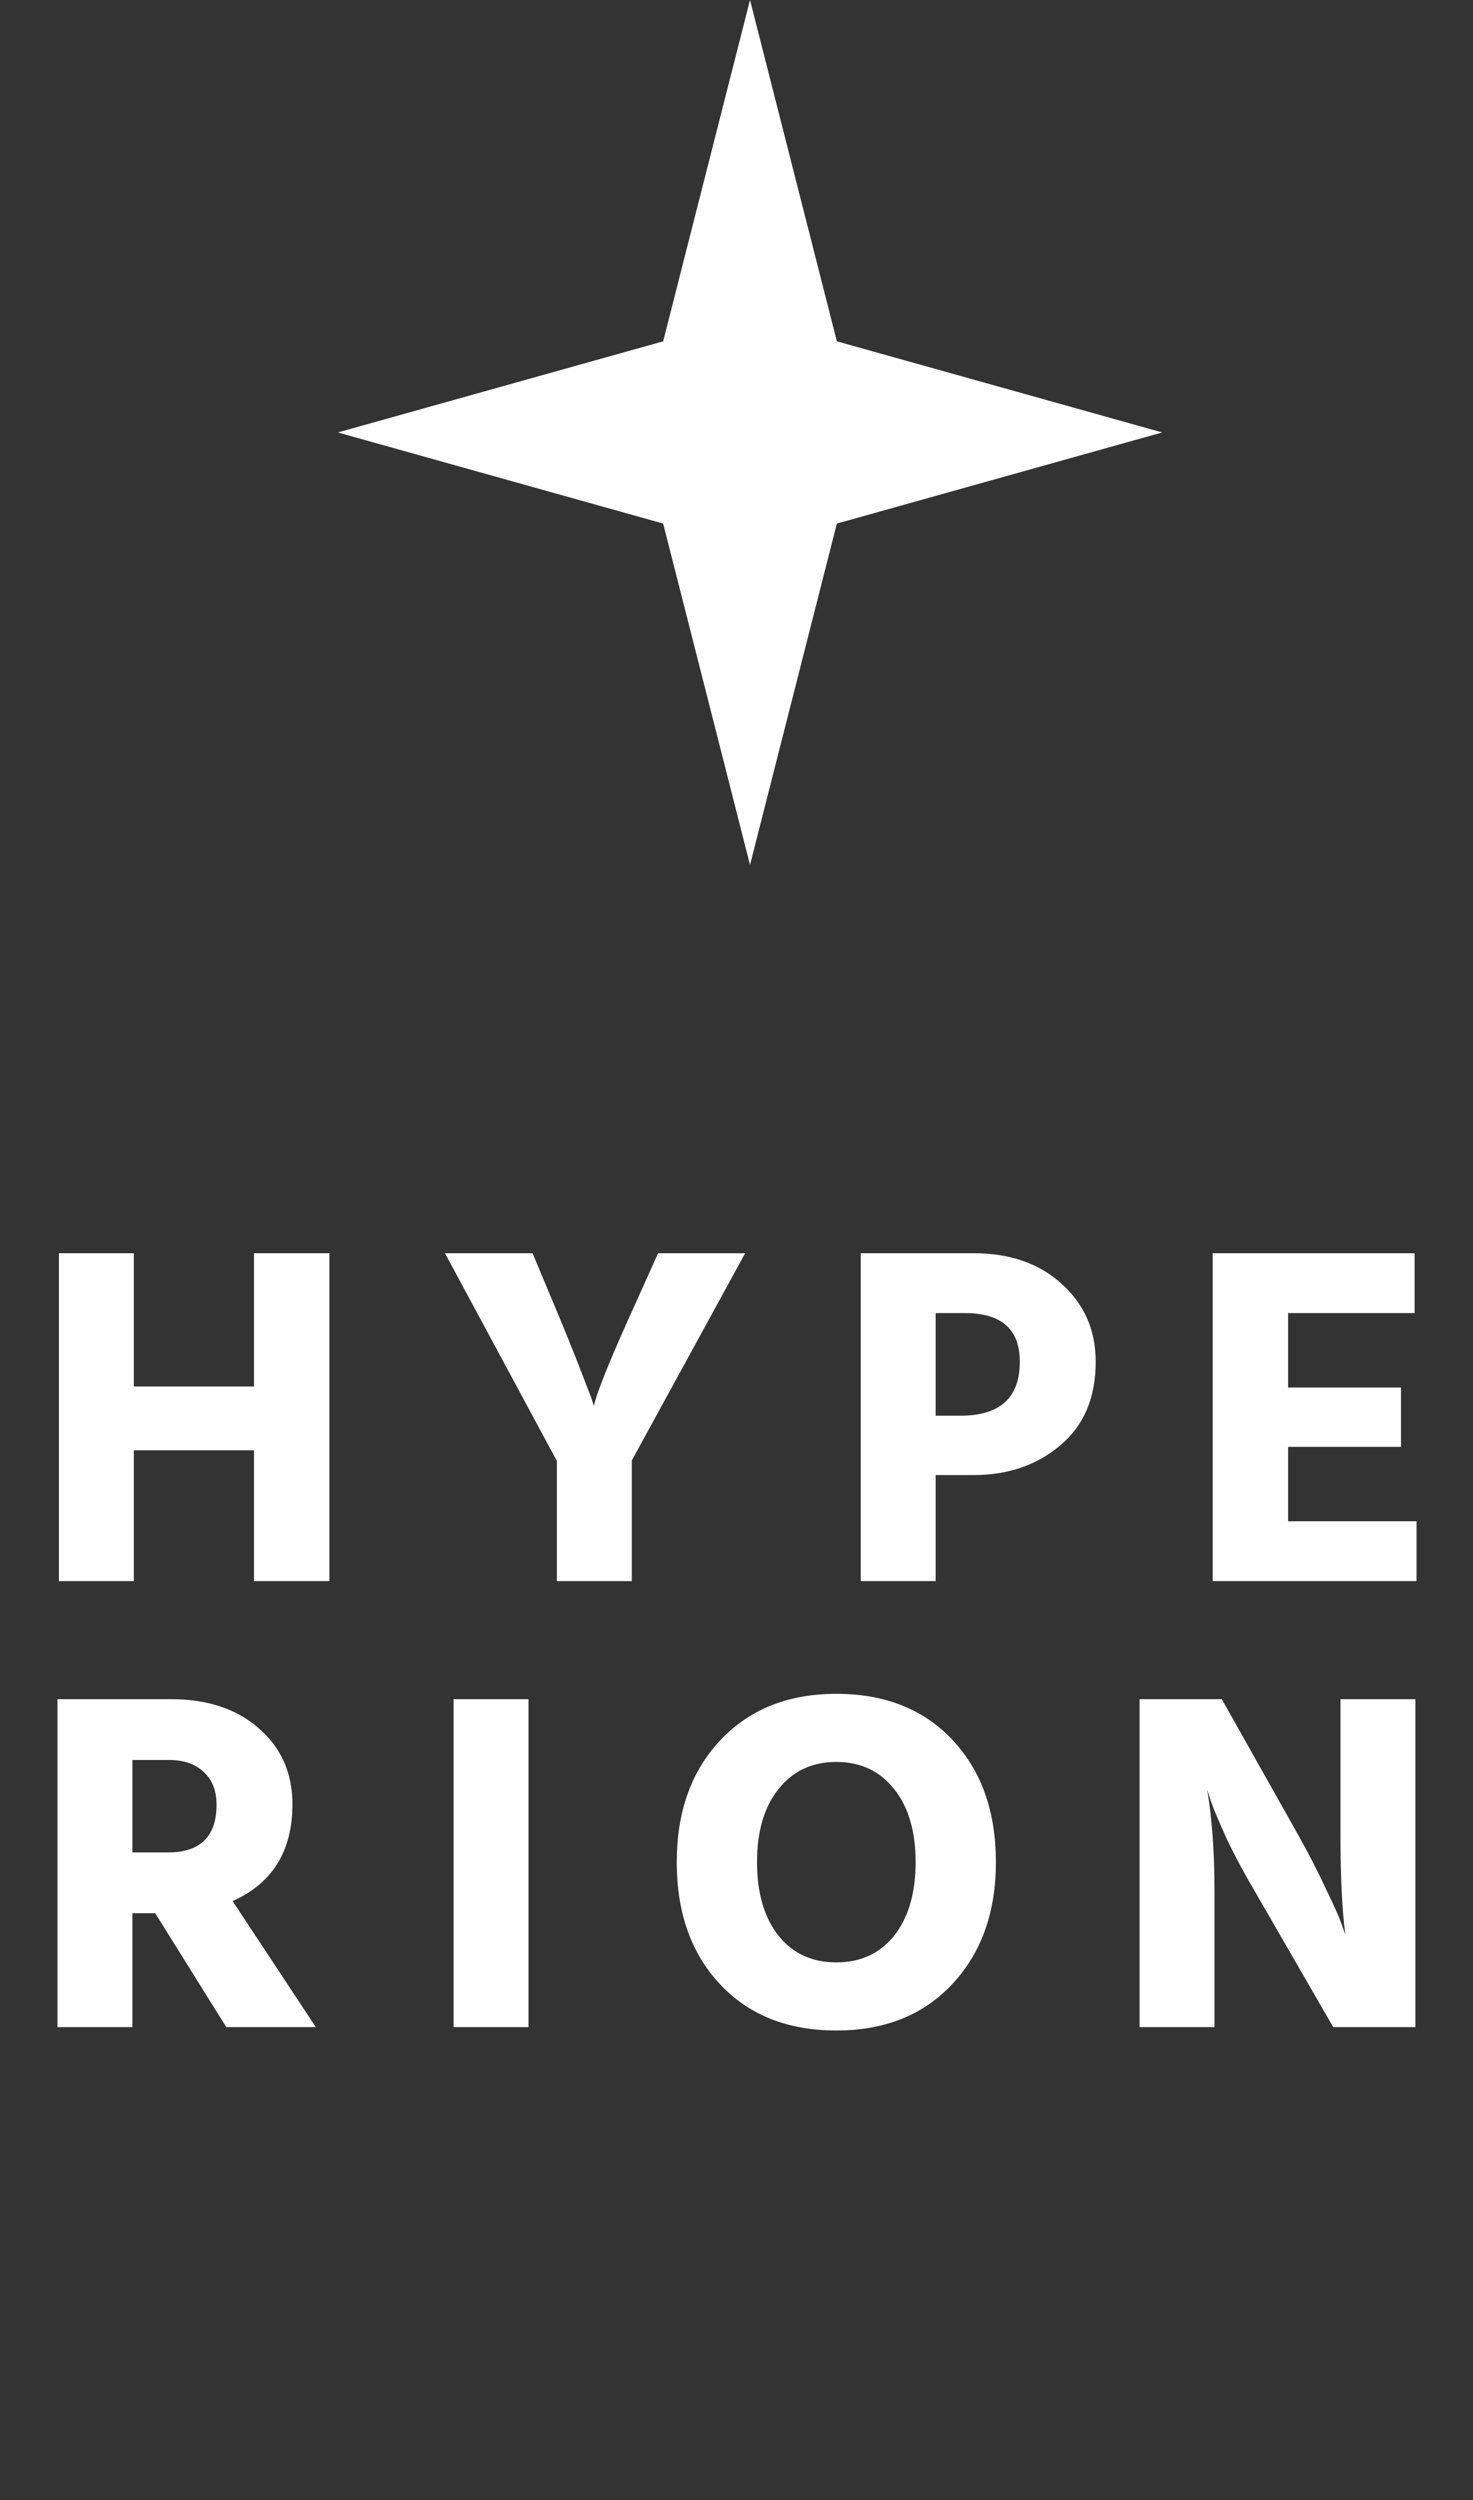 <svg width="109" height="185" viewBox="0 0 109 185" fill="none" xmlns="http://www.w3.org/2000/svg">
<rect x="0" y="0" width="109" height="185" fill="#333333" stroke="none"/>
<path d="M55.5 0L61.927 25.257L86 32L61.927 38.743L55.5 64L49.073 38.743L25 32L49.073 25.257L55.5 0Z" fill="white"/>
<path d="M24.376 117H18.796V107.316H9.904V117H4.36V92.736H9.904V102.6H18.796V92.736H24.376V117ZM46.752 117H41.208V108.108L32.928 92.736H39.408L40.884 96.264C41.652 98.088 42.288 99.648 42.792 100.944C43.296 102.24 43.62 103.08 43.764 103.464L43.944 104.04C44.184 102.96 45.24 100.368 47.112 96.264L48.696 92.736H55.14L46.752 108.072V117ZM72.045 109.152H69.237V117H63.693V92.736H72.045C74.733 92.736 76.905 93.492 78.561 95.004C80.241 96.516 81.081 98.436 81.081 100.764C81.081 103.428 80.205 105.492 78.453 106.956C76.725 108.42 74.589 109.152 72.045 109.152ZM71.397 97.164H69.237V104.76H71.073C74.001 104.76 75.465 103.428 75.465 100.764C75.465 98.364 74.109 97.164 71.397 97.164ZM104.822 117H89.738V92.736H104.678V97.164H95.318V102.672H103.67V107.064H95.318V112.572H104.822V117ZM12.532 130.236H9.796V137.076H12.424C14.824 137.076 16.024 135.9 16.024 133.548C16.024 132.516 15.712 131.712 15.088 131.136C14.464 130.536 13.612 130.236 12.532 130.236ZM9.796 150H4.252V125.736H12.64C15.352 125.736 17.524 126.456 19.156 127.896C20.812 129.336 21.64 131.208 21.64 133.512C21.64 136.968 20.164 139.356 17.212 140.676L23.368 150H16.744L11.488 141.576H9.796V150ZM39.109 150H33.565V125.736H39.109V150ZM73.695 137.796C73.695 141.516 72.615 144.528 70.455 146.832C68.319 149.112 65.463 150.252 61.887 150.252C58.287 150.252 55.419 149.112 53.283 146.832C51.147 144.552 50.079 141.54 50.079 137.796C50.079 134.076 51.147 131.076 53.283 128.796C55.443 126.492 58.311 125.34 61.887 125.34C65.487 125.34 68.355 126.48 70.491 128.76C72.627 131.04 73.695 134.052 73.695 137.796ZM57.603 132.396C56.547 133.716 56.019 135.516 56.019 137.796C56.019 140.076 56.547 141.888 57.603 143.232C58.659 144.552 60.087 145.212 61.887 145.212C63.687 145.212 65.115 144.552 66.171 143.232C67.227 141.888 67.755 140.076 67.755 137.796C67.755 135.516 67.227 133.716 66.171 132.396C65.115 131.052 63.687 130.38 61.887 130.38C60.087 130.38 58.659 131.052 57.603 132.396ZM89.871 150H84.327V125.736H90.411L96.063 135.78C96.855 137.196 97.539 138.528 98.115 139.776C98.715 141 99.099 141.864 99.267 142.368L99.555 143.16C99.315 141.384 99.195 138.924 99.195 135.78V125.736H104.739V150H98.655L92.859 139.956C92.091 138.66 91.407 137.388 90.807 136.14C90.231 134.868 89.835 133.932 89.619 133.332L89.331 132.432C89.691 134.592 89.871 137.1 89.871 139.956V150Z" fill="white"/>
</svg>

